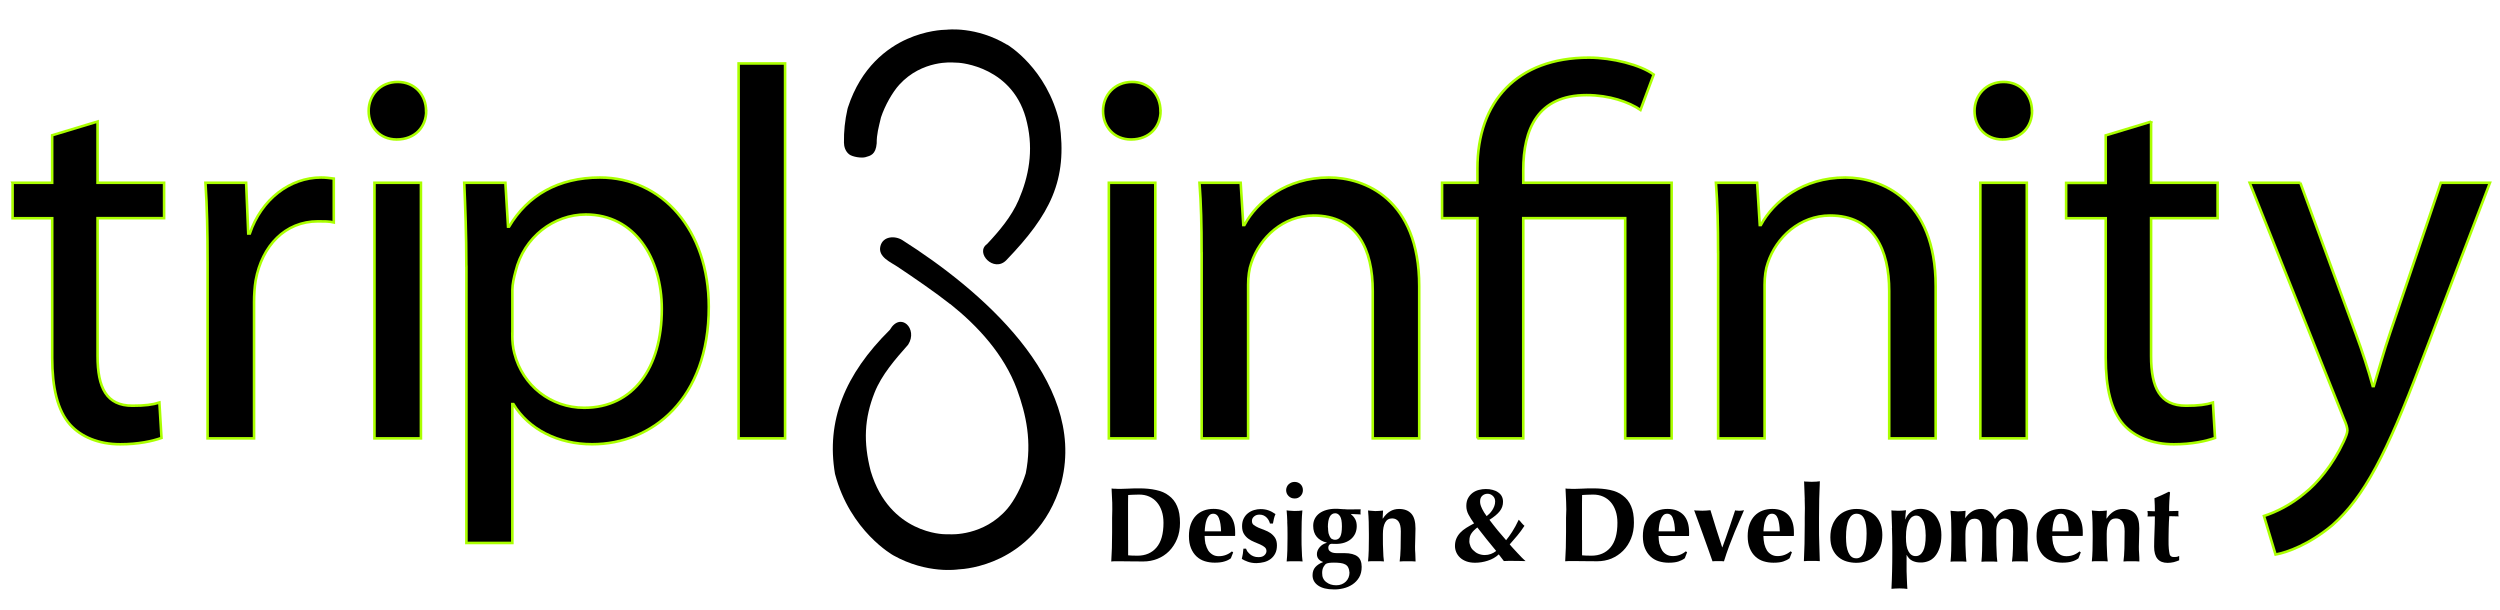 <svg xmlns="http://www.w3.org/2000/svg" viewBox="0 0 960 234.375">
  <g id="intro_tripl3infLogo">
    <defs>
      <g id="infSymMasks">
        <mask id="infSymM1">
          <path d="M386.774 17.198c-11.938-7.211-23.178-5.796-23.178-5.796-1.751.021-8.021.334-15.266 3.572-7.566 3.383-17.651 10.698-22.736 26.317l-.159.576c-.985 4.314-1.43 8.62-1.354 12.902.011 1.436.472 3.3 2 4.5 1.3 1 4.7 1.5 6.2 1.1 2.028-.563 3.999-1.021 4.368-5.303-.017-3.597.734-6.066 1.65-9.994 1.547-4.636 4.442-9.702 7.011-12.522 8.817-9.685 20.676-8.541 20.819-8.536l1.962.085c.186.012 21.5 1.3 26.3 23.1 2.5 10.688.681 20.566-3.233 29.609-2.784 6.432-7.453 11.918-12.14 16.917-4.708 3.3 2.6 11.1 7.4 6.2 16.846-17.527 23.652-30.63 20.43-52.89-4.757-20.838-20.066-29.891-20.066-29.891z"/>
        </mask>
        <mask id="infSymM2">
          <path d="M364.892 116.737c10.634 8.5 20.6 19.3 25.6 32.7 3.6 9.9 5.8 20.2 3.4 32.307-1.497 5.004-4.421 10.512-7.07 13.609-9.097 10.64-21.8 9.812-21.954 9.814l-2.099-.025c-.197-.01-21.155-.082-28.402-24.178-2.932-11.312-2.424-20.385 1.454-30.175 2.76-6.963 8.055-12.929 12.895-18.427 3.913-6.057-2.894-12.864-7.008-5.709-17.361 17.188-24.497 34.988-21.073 55.3 5.8 22.1 22.4 31.3 22.4 31.3 13 7.3 24.9 5.4 24.9 5.4 1.871-.08 8.559-.623 16.188-4.326 7.968-3.864 18.497-12.014 23.407-28.869l.15-.621c9.576-39.146-31.817-74.006-61.151-92.613-2.878-1.825-7.473-1.573-8.453 2.292-1.07 4.2 4.1 6.2 6.7 8 6 4 14.6 9.9 20.1 14.272z"/>
        </mask>
      </g>
    </defs>

    <g class="logo">
      <g id="letters" fill="#000" stroke="#aaff00">
        <path d="M4.82 70.191h15.205v-18.25l17.44-5.271v23.521h25.548v13.584h-25.547v52.924c0 12.2 3.4 19.1 13.4 19.1 4.9 0 7.704-.405 10.34-1.215l.813 13.587c-3.45 1.219-8.924 2.434-15.82 2.434-8.312 0-15.002-2.838-19.26-7.502-4.867-5.477-6.896-14.195-6.896-25.756v-53.534h-15.205v-13.584z"/>
        <path d="M79.711 100.811c0-11.558-.201-21.494-.812-30.619h15.613l.813 19.467h.607c4.461-13.18 15.413-21.493 27.374-21.493 1.8 0 3.244.202 4.868.406v16.828c-1.826-.404-3.65-.404-6.083-.404-12.573 0-21.493 9.327-23.927 22.71-.408 2.433-.608 5.474-.608 8.313v52.316h-17.843v-67.524h-.002z"/>
        <path d="M163.667 42.616c0 6.082-4.26 10.949-11.356 10.949-6.488 0-10.746-4.867-10.746-10.949 0-6.086 4.461-11.154 11.153-11.154 6.5 0 10.9 4.9 10.9 11.154zm-19.873 125.719v-98.144h17.844v98.144h-17.844z"/>
        <path d="M179.072 102.23c0-12.572-.408-22.709-.811-32.039h15.814l1.013 16.831h.407c7.099-11.964 18.856-18.857 34.879-18.857 23.9 0 41.8 20.1 41.8 49.7 0 35.283-21.696 52.721-44.812 52.721-12.979 0-24.333-5.676-30.214-15.412h-.406v53.332h-17.641l.002-106.257zm17.641 26.159c0 2.635.202 5.07.811 7.3 3.2 12.4 14 20.9 26.8 20.9 18.9 0 29.809-15.412 29.809-37.921 0-19.466-10.34-36.298-29.2-36.298-12.167 0-23.725 8.519-26.971 21.899-.606 2.229-1.214 4.867-1.214 7.098v17.036h-.002z"/>
        <path d="M283.628 24.366h17.844v143.969h-17.844v-143.969z"/>
        <path d="M445.667 42.616c0 6.082-4.26 10.949-11.356 10.949-6.488 0-10.746-4.867-10.746-10.949 0-6.086 4.461-11.154 11.153-11.154 6.5 0 10.9 4.9 10.9 11.154zm-19.873 125.719v-98.144h17.844v98.144h-17.844z"/>
        <path d="M461.415 96.756c0-10.342-.202-18.453-.812-26.564h15.814l1.016 16.223h.407c4.867-9.124 16.22-18.249 32.442-18.249 13.6 0 34.7 8.1 34.7 41.771v58.399h-17.845v-56.576c0-15.816-5.878-28.998-22.709-28.998-11.559 0-20.684 8.314-23.931 18.25-.811 2.23-1.215 5.272-1.215 8.314v59.005h-17.844v-71.575h.002z"/>
        <path d="M567.333 168.335v-84.56h-13.584v-13.584h13.584v-5.476c0-25.752 15.209-42.583 42.786-42.583 9.1 0 19.9 2.8 24.9 6.491l-5.068 13.586c-4.46-3.043-11.964-5.679-20.683-5.679-18.858 0-24.334 13.18-24.334 28.795v4.866h56.979v98.144h-17.842v-84.557h-39.137v84.557h-17.64z"/>
        <path d="M659.736 96.756c0-10.342-.205-18.453-.815-26.564h15.819l1.013 16.223h.407c4.868-9.124 16.22-18.249 32.439-18.249 13.6 0 34.7 8.1 34.7 41.771v58.399h-17.844v-56.576c0-15.816-5.879-28.998-22.709-28.998-11.558 0-20.684 8.314-23.927 18.25-.812 2.23-1.215 5.272-1.215 8.314v59.005h-17.844l.001-71.575z"/>
        <path d="M780.321 42.616c0 6.082-4.259 10.949-11.354 10.949-6.489 0-10.748-4.867-10.748-10.949 0-6.086 4.463-11.154 11.152-11.154 6.5 0 10.9 4.9 10.9 11.154zm-19.871 125.719v-98.144h17.843v98.144h-17.843z"/>
        <path d="M826.016 46.67v23.521h25.547v13.584h-25.547v52.924c0 12.2 3.4 19.1 13.4 19.1 4.9 0 7.705-.405 10.344-1.215l.812 13.587c-3.448 1.219-8.924 2.434-15.817 2.434-8.313 0-15.006-2.838-19.262-7.502-4.869-5.477-6.896-14.195-6.896-25.756v-53.534h-15.206v-13.584h15.206v-18.25l17.44-5.271z"/>
        <path d="M883.332 70.191l21.292 57.995c2.431 6.5 4.9 14.2 6.5 20.074h.406c1.821-5.882 3.854-13.383 6.282-20.479l19.469-57.591h18.856l-26.768 69.957c-12.774 33.662-21.49 50.696-33.66 61.443-8.922 7.5-17.438 10.542-21.898 11.352l-4.461-14.801c4.461-1.418 10.34-4.259 15.612-8.718 4.868-3.854 10.747-10.747 15.007-19.872.812-1.824 1.42-3.244 1.42-4.259 0-1.012-.404-2.433-1.42-4.662l-36.092-90.438 19.468-.001z"/>
      </g>

      <g id="infSym">
        <g id="infSymPaths">
          <path style="mask: url(#infSymM1)" fill="none" stroke-width="15" stroke-miterlimit="10" d="M374 103.688c0 0 31.5-22.035 26.5-57.018 c0 0 0.538-27.482-34.655-28.982c-39.655-1-37.345 50.478-37.345 50.5"/>
          <path style="mask: url(#infSymM2)" fill="none" stroke-width="16" stroke-miterlimit="10" d="M326.588 86.688c0 0 11.7 5.7 40.4 27 c31.911 23.7 35 42 35 62.5c0.036 24-21.706 36.366-37.193 36.754c0 0-22.098 1.973-34.37-20.754 c-11.605-23.852-3.799-36.889-3.887-37.194c0 0 6.7-20.245 24.412-32.306"/>
        </g>

        <g id="infSymWhole"><path d="M386.774 17.198c-11.938-7.211-23.178-5.796-23.178-5.796-1.751.021-8.021.334-15.266 3.572-7.566 3.383-17.651 10.698-22.736 26.317l-.159.576c-.985 4.314-1.43 8.62-1.354 12.902.011 1.436.472 3.3 2 4.5 1.3 1 4.7 1.5 6.2 1.1 2.028-.563 3.999-1.021 4.368-5.303-.017-3.597.734-6.066 1.65-9.994 1.547-4.636 4.442-9.702 7.011-12.522 8.817-9.685 20.676-8.541 20.819-8.536l1.962.085c.186.012 21.5 1.3 26.3 23.1 2.5 10.688.681 20.566-3.233 29.609-2.784 6.432-7.453 11.918-12.14 16.917-4.708 3.3 2.6 11.1 7.4 6.2 16.846-17.527 23.652-30.63 20.43-52.89-4.757-20.838-20.066-29.891-20.066-29.891z"/>
          <path d="M364.892 116.737c10.634 8.5 20.6 19.3 25.6 32.7 3.6 9.9 5.8 20.2 3.4 32.307-1.497 5.004-4.421 10.512-7.07 13.609-9.097 10.64-21.8 9.812-21.954 9.814l-2.099-.025c-.197-.01-21.155-.082-28.402-24.178-2.932-11.312-2.424-20.385 1.454-30.175 2.76-6.963 8.055-12.929 12.895-18.427 3.913-6.057-2.894-12.864-7.008-5.709-17.361 17.188-24.497 34.988-21.073 55.3 5.8 22.1 22.4 31.3 22.4 31.3 13 7.3 24.9 5.4 24.9 5.4 1.871-.08 8.559-.623 16.188-4.326 7.968-3.864 18.497-12.014 23.407-28.869l.15-.621c9.576-39.146-31.817-74.006-61.151-92.613-2.878-1.825-7.473-1.573-8.453 2.292-1.07 4.2 4.1 6.2 6.7 8 6 4 14.6 9.9 20.1 14.272z"/>
        </g>
      </g>

      <g id="desanddev">
        <path d="M427.089 192.854c-0.055-1.753-0.136-3.51-0.245-5.276c0.462 0.1 1 0.1 1.5 0.1 c0.543 0 1.2 0.1 1.8 0.06c0.896 0 1.901-0.032 3.015-0.101c1.113-0.068 2.567-0.103 4.359-0.103 c2.335 0 4.5 0.2 6.4 0.631c1.914 0.4 3.6 1.1 4.9 2.14c1.385 1 2.5 2.4 3.2 4.1 c0.76 1.7 1.1 3.8 1.1 6.416c0 2.255-0.374 4.291-1.119 6.111c-0.748 1.819-1.766 3.374-3.056 4.7 c-1.291 1.29-2.784 2.274-4.481 2.952c-1.698 0.681-3.511 1.02-5.438 1.02c-2.037 0-3.775-0.014-5.215-0.041 c-1.439-0.026-2.688-0.041-3.748-0.041c-0.679 0-1.29 0-1.833 0c-0.544 0-1.046 0.027-1.508 0.1 c0.108-1.684 0.19-3.402 0.245-5.153c0.054-1.752 0.082-3.754 0.082-6.009v-5.539C427.171 196.6 427.1 194.6 427.1 192.9 z M433.2 207.375v2.444c0 0.8 0 1.5 0 2.16c0.014 0.7 0 1.1 0 1.263c0.407 0 0.9 0.1 1.5 0.1 c0.571 0 1.3 0 2.1 0.041c3.068 0 5.5-1.046 7.292-3.137c1.792-2.091 2.688-5.255 2.688-9.491 c0-1.684-0.224-3.19-0.672-4.522c-0.448-1.33-1.08-2.464-1.894-3.401c-0.815-0.937-1.792-1.655-2.934-2.158 c-1.14-0.502-2.417-0.754-3.829-0.754c-0.978 0-1.772 0.02-2.383 0.061c-0.611 0.042-1.229 0.089-1.854 0.1 c0 0.19-0.007 0.611-0.021 1.264c-0.014 0.651-0.02 1.385-0.02 2.199v2.444v2.036v7.252V207.375z"/>
        <path d="M462.937 208.883c0.217 0.9 0.6 1.8 1 2.465c0.448 0.7 1 1.2 1.7 1.63s1.5 0.6 2.4 0.6 c1.874 0 3.544-0.611 5.01-1.833l0.489 0.366l-0.896 2.281c-0.679 0.517-1.494 0.931-2.444 1.2 c-0.951 0.312-2.201 0.469-3.749 0.469c-1.33 0-2.594-0.184-3.788-0.55c-1.195-0.368-2.248-0.973-3.158-1.813 c-0.909-0.842-1.629-1.907-2.159-3.198c-0.53-1.289-0.794-2.83-0.794-4.623c0-1.766 0.238-3.301 0.713-4.604 c0.475-1.304 1.133-2.39 1.976-3.26c0.841-0.868 1.839-1.52 2.994-1.955c1.153-0.434 2.409-0.651 3.768-0.651 c2.688 0 4.7 0.8 6.2 2.362c1.426 1.6 2.1 3.8 2.1 6.682v0.854c0 0.245-0.014 0.408-0.04 0.489h-11.691 C462.612 206.9 462.7 207.9 462.9 208.883z M468.131 199.105c-0.448-1.222-1.202-1.832-2.261-1.832 c-0.597 0-1.099 0.203-1.507 0.61c-0.407 0.407-0.733 0.931-0.977 1.568c-0.245 0.639-0.429 1.357-0.55 2.2 c-0.122 0.802-0.198 1.597-0.224 2.384h6.273C468.831 202 468.6 200.3 468.1 199.105z"/>
        <path d="M479.049 211.795c0.258 0.4 0.6 0.7 1 1.06c0.38 0.3 0.8 0.6 1.4 0.8 c0.529 0.2 1.1 0.3 1.9 0.285c0.95 0 1.684-0.244 2.199-0.733s0.774-1.019 0.774-1.589c0-0.624-0.23-1.127-0.692-1.507 s-1.039-0.728-1.731-1.04c-0.691-0.312-1.446-0.631-2.261-0.957c-0.814-0.325-1.568-0.739-2.261-1.242 c-0.692-0.502-1.27-1.134-1.73-1.895c-0.463-0.76-0.693-1.737-0.693-2.933c0-1.141 0.21-2.125 0.631-2.954 c0.42-0.827 0.971-1.507 1.65-2.036c0.678-0.529 1.445-0.923 2.302-1.182c0.854-0.257 1.704-0.387 2.545-0.387 c1.142 0 2.2 0.2 3 0.489c0.882 0.3 1.8 0.8 2.7 1.426c-0.244 0.544-0.448 1.127-0.61 1.8 c-0.163 0.626-0.285 1.236-0.367 1.833h-1.141c-0.081-0.325-0.217-0.686-0.407-1.079s-0.447-0.767-0.773-1.12 c-0.326-0.353-0.72-0.645-1.181-0.875c-0.464-0.231-1.021-0.348-1.671-0.348c-0.815 0-1.501 0.218-2.058 0.7 s-0.835 1.006-0.835 1.711c0 0.7 0.2 1.2 0.7 1.568s1.066 0.7 1.8 1.038c0.705 0.3 1.5 0.6 2.3 0.9 c0.842 0.3 1.6 0.7 2.3 1.16c0.706 0.5 1.3 1.1 1.8 1.854c0.474 0.8 0.7 1.7 0.7 2.9 s-0.218 2.22-0.652 3.075c-0.434 0.855-1.019 1.562-1.751 2.118c-0.734 0.557-1.569 0.957-2.506 1.201s-1.922 0.368-2.953 0.4 c-1.223 0-2.322-0.178-3.3-0.53c-0.978-0.353-1.752-0.72-2.322-1.1c0.326-1.304 0.53-2.607 0.611-3.91h1.018 C478.58 211 478.8 211.4 479 211.795z"/>
        <path d="M494.834 185.988c0.625-0.624 1.386-0.936 2.281-0.936c0.896 0 1.7 0.3 2.3 0.9 c0.624 0.6 0.9 1.4 0.9 2.281c0 0.896-0.313 1.657-0.938 2.281c-0.625 0.625-1.385 0.938-2.281 0.9 c-0.896 0-1.656-0.312-2.281-0.938c-0.625-0.624-0.937-1.385-0.937-2.281C493.897 187.4 494.2 186.6 494.8 185.988z M494.325 200.349c-0.04-1.452-0.129-2.912-0.265-4.379c0.38 0.1 0.8 0.1 1.3 0.142c0.516 0 1.1 0.1 1.7 0.1 c1.276 0 2.295-0.067 3.056-0.202c-0.137 1.467-0.225 2.927-0.266 4.379c-0.04 1.453-0.061 3.008-0.061 4.663v1.63 c0 1.7 0 3.2 0.1 4.685c0.041 1.5 0.1 2.9 0.3 4.237c-0.354-0.055-0.794-0.082-1.324-0.082s-1.107 0-1.731 0 c-0.625 0-1.195 0-1.711 0c-0.517 0-0.964 0.027-1.344 0.082c0.136-1.357 0.225-2.771 0.265-4.237 c0.041-1.466 0.061-3.027 0.061-4.685v-1.63C494.386 203.4 494.4 201.8 494.3 200.349z"/>
        <path d="M518.787 197.517c0.68 0.5 1.2 1.1 1.6 1.854c0.394 0.7 0.6 1.6 0.6 2.667c0 1.006-0.19 1.923-0.57 2.8 c-0.381 0.828-0.917 1.54-1.609 2.139c-0.692 0.598-1.521 1.059-2.485 1.384c-0.964 0.327-2.043 0.489-3.238 0.5 c-0.299 0-0.59-0.006-0.875-0.021c-0.286-0.013-0.605-0.02-0.958-0.02c-0.326 0-0.604 0.148-0.835 0.4 c-0.23 0.299-0.346 0.638-0.346 1.018c0 0.7 0.2 1.2 0.8 1.549c0.502 0.4 1.3 0.6 2.4 0.61l3.014 0 c2.281 0 4 0.5 5 1.283c1.071 0.8 1.6 2.2 1.6 3.973c0 1.628-0.332 2.992-0.998 4.1 c-0.665 1.099-1.521 1.995-2.566 2.688c-1.045 0.691-2.206 1.188-3.482 1.486c-1.277 0.299-2.512 0.448-3.707 0.4 c-2.553 0-4.542-0.496-5.968-1.486c-1.426-0.992-2.139-2.302-2.139-3.932c0-1.304 0.359-2.356 1.08-3.158 c0.719-0.8 1.69-1.432 2.912-1.894v-0.081c-0.706-0.245-1.271-0.616-1.69-1.121c-0.421-0.501-0.632-1.133-0.632-1.894 c0-0.896 0.347-1.765 1.04-2.607c0.691-0.842 1.607-1.411 2.748-1.711v-0.081c-1.655-0.408-2.933-1.141-3.828-2.199 c-0.924-1.087-1.386-2.499-1.386-4.237c0-1.032 0.211-1.955 0.632-2.771c0.42-0.814 1.012-1.499 1.771-2.057 c0.76-0.557 1.67-0.984 2.729-1.283s2.227-0.448 3.504-0.448c0.489 0 1 0 1.5 0.062c0.516 0 1 0.1 1.5 0.1 c0.353 0 0.7 0 1.1 0.061c0.365 0 0.8 0 1.2 0.021c0.678 0 1.385-0.005 2.118-0.021 c0.733-0.013 1.467-0.02 2.2-0.02c-0.028 0.163-0.048 0.326-0.062 0.488c-0.015 0.163-0.021 0.326-0.021 0.5 c0 0.2 0 0.3 0 0.489c0.014 0.2 0 0.3 0.1 0.488l-3.585-0.161L518.787 197.517z M517.729 217.9 c-0.271-0.503-0.66-0.89-1.161-1.16c-0.503-0.272-1.121-0.456-1.854-0.551c-0.733-0.095-1.562-0.142-2.485-0.142 c-1.412 0-2.39 0.135-2.934 0.407c-0.325 0.162-0.671 0.556-1.038 1.182c-0.366 0.624-0.55 1.41-0.55 2.4 c0 0.8 0.1 1.5 0.4 2.057c0.284 0.6 0.7 1.1 1.2 1.447c0.49 0.4 1.1 0.7 1.7 0.9 c0.637 0.2 1.3 0.3 2.1 0.305c0.788 0 1.493-0.129 2.119-0.387c0.624-0.258 1.16-0.611 1.609-1.059 c0.448-0.448 0.786-0.965 1.018-1.548c0.23-0.585 0.347-1.202 0.347-1.854C518.136 219.1 518 218.4 517.7 217.946z M509.947 202.486c0 0.9 0.1 1.6 0.2 2.261c0.164 0.6 0.4 1.1 0.6 1.488c0.258 0.4 0.5 0.7 0.9 0.8 c0.312 0.2 0.6 0.2 1 0.245c0.896 0 1.562-0.393 1.997-1.182c0.434-0.787 0.651-2.118 0.651-3.993 c0-1.846-0.244-3.142-0.733-3.89c-0.489-0.746-1.1-1.12-1.833-1.12C510.871 197.1 509.9 198.9 509.9 202.486z"/>
        <path d="M531.09 199.023c0.761-1.14 1.649-2.022 2.668-2.647c1.019-0.624 2.18-0.937 3.484-0.937c2.035 0 3.6 0.6 4.7 1.8 c1.1 1.2 1.6 3.1 1.6 5.724c0 1.385-0.027 2.606-0.081 3.665c-0.055 1.061-0.082 2.119-0.082 3.2 c0 0.9 0 1.8 0.1 2.832c0.041 1 0.1 2 0.1 2.953c-0.353-0.055-0.801-0.082-1.344-0.082s-1.113 0-1.711 0 s-1.167 0-1.711 0c-0.543 0-0.991 0.027-1.345 0.082c0.19-1.412 0.313-3.075 0.367-4.99c0.055-1.915 0.082-4.107 0.082-6.579 c0-1.711-0.292-2.967-0.876-3.769c-0.585-0.801-1.405-1.202-2.465-1.202c-1.222 0-2.118 0.531-2.689 1.6 c-0.569 1.059-0.854 2.525-0.854 4.398v1.63c0 1.7 0 3.2 0.1 4.685c0.041 1.5 0.1 2.9 0.3 4.2 c-0.354-0.055-0.794-0.082-1.324-0.082s-1.107 0-1.731 0c-0.626 0-1.195 0-1.711 0c-0.517 0-0.964 0.027-1.344 0.1 c0.135-1.357 0.224-2.771 0.265-4.237c0.041-1.466 0.061-3.027 0.061-4.685v-1.63c0-1.655-0.02-3.21-0.061-4.663 c-0.041-1.452-0.13-2.912-0.265-4.379c0.488 0.1 1 0.1 1.4 0.142c0.474 0 1 0.1 1.4 0.1 c0.488 0 0.97-0.02 1.445-0.061c0.474-0.04 0.984-0.088 1.527-0.142l-0.163 3.054H531.09z"/>
        <path d="M571.316 215.299c-1.615 0.53-3.237 0.795-4.867 0.795c-1.277 0-2.397-0.178-3.36-0.53 c-0.965-0.353-1.773-0.836-2.424-1.445c-0.652-0.612-1.141-1.304-1.467-2.078c-0.326-0.773-0.488-1.569-0.488-2.384 c0-1.059 0.176-2.002 0.529-2.831c0.353-0.828 0.848-1.581 1.486-2.261c0.638-0.679 1.413-1.304 2.322-1.874 c0.91-0.571 1.908-1.141 2.993-1.71c-0.869-1.223-1.582-2.356-2.139-3.402s-0.834-2.139-0.834-3.278 c0-1.195 0.225-2.201 0.672-3.016s1.024-1.486 1.731-2.017c0.706-0.529 1.508-0.91 2.403-1.14c0.896-0.23 1.792-0.348 2.688-0.348 c0.951 0 1.8 0.1 2.6 0.327c0.801 0.2 1.5 0.5 2.1 0.937c0.597 0.4 1.1 0.9 1.4 1.5 c0.325 0.6 0.5 1.3 0.5 2.159c0 1.33-0.422 2.532-1.262 3.605c-0.844 1.073-2.16 2.179-3.953 3.3 c1.032 1.4 2.1 2.7 3.1 3.973c1.06 1.3 2.2 2.5 3.3 3.85c0.706-0.842 1.48-1.915 2.322-3.219 s1.684-2.852 2.526-4.644c0.379 0.4 0.8 0.8 1.1 1.242c0.367 0.4 0.7 0.8 1.1 1.1 c-0.896 1.386-1.813 2.635-2.751 3.748c-0.937 1.114-1.907 2.24-2.912 3.382c0.434 0.5 0.9 1.1 1.4 1.6 c0.517 0.6 1 1.1 1.6 1.731c0.53 0.6 1.1 1.1 1.6 1.689c0.529 0.5 1 1 1.5 1.4 c-1.005-0.027-1.901-0.047-2.688-0.062c-0.788-0.014-1.562-0.021-2.323-0.021c-0.542 0-1.093 0.007-1.649 0 c-0.557 0.015-1.119 0.034-1.69 0.062l-1.955-2.566C574.353 214 572.9 214.8 571.3 215.299z M564.556 209.5 c0.256 0.7 0.6 1.3 1.2 1.812c0.516 0.5 1.1 1 1.9 1.324c0.733 0.3 1.6 0.5 2.5 0.5 c0.815 0 1.61-0.143 2.383-0.428c0.774-0.285 1.433-0.672 1.977-1.161c-1.223-1.493-2.438-2.98-3.646-4.461 c-1.209-1.479-2.396-2.994-3.564-4.542c-0.95 0.707-1.698 1.446-2.24 2.221c-0.543 0.773-0.815 1.677-0.815 2.7 C564.167 208.2 564.3 208.8 564.6 209.514z M569.077 195.297c0.501 1 1.1 2 1.8 2.9 c0.327-0.245 0.679-0.557 1.06-0.937c0.38-0.381 0.733-0.815 1.059-1.304c0.326-0.488 0.597-1.02 0.815-1.589 c0.217-0.57 0.326-1.168 0.326-1.793c0-0.896-0.3-1.615-0.897-2.159c-0.598-0.543-1.263-0.814-1.995-0.814 c-0.788 0-1.467 0.251-2.038 0.754c-0.569 0.503-0.854 1.229-0.854 2.179C568.323 193.4 568.6 194.3 569.1 195.297z"/>
        <path d="M601.4 192.854c-0.054-1.753-0.136-3.51-0.244-5.276c0.462 0.1 1 0.1 1.5 0.1 c0.542 0 1.2 0.1 1.8 0.06c0.897 0 1.901-0.032 3.015-0.101s2.567-0.103 4.358-0.103c2.336 0 4.5 0.2 6.4 0.6 c1.914 0.4 3.6 1.1 4.9 2.14c1.386 1 2.5 2.4 3.2 4.053c0.76 1.7 1.1 3.8 1.1 6.4 c0 2.255-0.374 4.291-1.12 6.111c-0.747 1.819-1.765 3.374-3.055 4.664c-1.291 1.29-2.785 2.274-4.481 3 c-1.698 0.681-3.511 1.02-5.438 1.02c-2.037 0-3.775-0.014-5.214-0.041c-1.44-0.026-2.688-0.041-3.749-0.041 c-0.679 0-1.29 0-1.832 0c-0.545 0-1.046 0.027-1.508 0.082c0.108-1.684 0.19-3.402 0.244-5.153 c0.055-1.752 0.082-3.754 0.082-6.009v-5.539C601.482 196.6 601.5 194.6 601.4 192.854z M607.511 207.375v2.444 c0 0.8 0 1.5 0 2.16c0.013 0.7 0 1.1 0 1.263c0.407 0 0.9 0.1 1.5 0.1 c0.571 0 1.3 0 2.1 0.041c3.068 0 5.499-1.046 7.292-3.137c1.792-2.091 2.688-5.255 2.688-9.491 c0-1.684-0.224-3.19-0.672-4.522c-0.449-1.33-1.079-2.464-1.895-3.401c-0.814-0.937-1.792-1.655-2.933-2.158 c-1.141-0.502-2.417-0.754-3.83-0.754c-0.978 0-1.771 0.02-2.382 0.061c-0.612 0.042-1.229 0.089-1.854 0.1 c0 0.19-0.007 0.611-0.02 1.264c-0.015 0.651-0.021 1.385-0.021 2.199v2.444v2.036v7.252V207.375z"/>
        <path d="M637.249 208.883c0.218 0.9 0.6 1.8 1 2.465c0.448 0.7 1 1.2 1.7 1.6 c0.692 0.4 1.5 0.6 2.4 0.59c1.874 0 3.544-0.611 5.011-1.833l0.488 0.366l-0.896 2.3 c-0.678 0.517-1.493 0.931-2.444 1.243c-0.95 0.312-2.199 0.469-3.747 0.469c-1.331 0-2.594-0.184-3.788-0.55 c-1.195-0.368-2.248-0.973-3.158-1.813c-0.909-0.842-1.628-1.907-2.158-3.198c-0.529-1.289-0.794-2.83-0.794-4.623 c0-1.766 0.237-3.301 0.713-4.604c0.476-1.304 1.133-2.39 1.975-3.26c0.842-0.868 1.84-1.52 2.995-1.955 c1.153-0.434 2.41-0.651 3.768-0.651c2.688 0 4.7 0.8 6.2 2.362c1.426 1.6 2.1 3.8 2.1 6.682v0.854 c0 0.245-0.015 0.408-0.04 0.489h-11.692C636.923 206.9 637 207.9 637.2 208.883z M642.442 199.1 c-0.446-1.222-1.201-1.832-2.261-1.832c-0.598 0-1.1 0.203-1.507 0.61c-0.406 0.407-0.732 0.931-0.978 1.6 c-0.244 0.639-0.428 1.357-0.551 2.158c-0.121 0.802-0.196 1.597-0.224 2.384h6.273 C643.142 202 642.9 200.3 642.4 199.105z"/>
        <path d="M663.911 203.098c0.801-2.362 1.596-4.739 2.383-7.128c0.299 0.1 0.6 0.1 0.9 0.1 c0.271 0 0.5 0.1 0.8 0.061c0.271 0 0.542-0.02 0.814-0.061c0.271-0.04 0.57-0.088 0.896-0.142 c-0.436 1.059-0.965 2.288-1.589 3.687c-0.626 1.398-1.284 2.933-1.976 4.603c-0.692 1.67-1.399 3.463-2.118 5.4 c-0.721 1.914-1.393 3.89-2.017 5.927c-0.382-0.055-0.747-0.082-1.101-0.082s-0.719 0-1.1 0s-0.747 0-1.101 0 c-0.353 0-0.719 0.027-1.099 0.082c-0.545-1.549-1.148-3.259-1.814-5.133c-0.665-1.874-1.322-3.714-1.975-5.52 c-0.652-1.807-1.263-3.497-1.834-5.072c-0.569-1.574-1.045-2.865-1.426-3.869c0.571 0.1 1.1 0.1 1.6 0.1 c0.529 0 1.1 0.1 1.6 0.061c0.516 0 1.024-0.02 1.528-0.061c0.502-0.04 1.011-0.088 1.527-0.142 c0.734 2.4 1.5 4.8 2.2 7.128c0.746 2.4 1.5 4.7 2.3 7.129h0.082C662.274 207.8 663.1 205.5 663.9 203.098z"/>
        <path d="M677.497 208.883c0.218 0.9 0.6 1.8 1 2.465c0.448 0.7 1 1.2 1.7 1.6 c0.691 0.4 1.5 0.6 2.4 0.59c1.873 0 3.543-0.611 5.01-1.833l0.489 0.366l-0.896 2.3 c-0.679 0.517-1.494 0.931-2.444 1.243c-0.951 0.312-2.198 0.469-3.747 0.469c-1.332 0-2.595-0.184-3.789-0.55 c-1.195-0.368-2.248-0.973-3.157-1.813c-0.91-0.842-1.63-1.907-2.159-3.198c-0.528-1.289-0.794-2.83-0.794-4.623 c0-1.766 0.237-3.301 0.713-4.604c0.475-1.304 1.134-2.39 1.976-3.26c0.841-0.868 1.839-1.52 2.994-1.955 c1.154-0.434 2.409-0.651 3.769-0.651c2.688 0 4.7 0.8 6.2 2.362c1.426 1.6 2.1 3.8 2.1 6.682v0.854 c0 0.245-0.014 0.408-0.041 0.489h-11.691C677.171 206.9 677.3 207.9 677.5 208.883z M682.691 199.1 c-0.448-1.222-1.202-1.832-2.261-1.832c-0.599 0-1.1 0.203-1.508 0.61c-0.407 0.407-0.732 0.931-0.978 1.6 c-0.244 0.639-0.428 1.357-0.55 2.158c-0.122 0.802-0.196 1.597-0.225 2.384h6.274C683.391 202 683.1 200.3 682.7 199.1 z"/>
        <path d="M693.018 191.609c-0.055-2.226-0.137-4.479-0.244-6.762c0.352 0.1 0.8 0.1 1.3 0.1 c0.543 0 1.1 0.1 1.7 0.062c0.597 0 1.167-0.021 1.71-0.062c0.544-0.042 0.992-0.088 1.346-0.144 c-0.109 2.282-0.191 4.536-0.245 6.762c-0.056 2.228-0.081 4.673-0.081 7.334v2.647c0 2.7 0 5.1 0.1 7.3 c0.054 2.2 0.1 4.4 0.2 6.64c-0.354-0.055-0.802-0.082-1.346-0.082c-0.543 0-1.113 0-1.71 0c-0.598 0-1.168 0-1.711 0 c-0.544 0-0.993 0.027-1.345 0.082c0.107-2.2 0.189-4.412 0.244-6.64c0.054-2.227 0.082-4.671 0.082-7.333v-2.647 C693.1 196.3 693.1 193.8 693 191.609z"/>
        <path d="M703.671 201.55c0.557-1.357 1.296-2.49 2.22-3.4s1.989-1.589 3.198-2.038c1.207-0.448 2.451-0.672 3.727-0.672 c3.178 0 5.6 0.9 7.4 2.689c1.737 1.8 2.6 4.2 2.6 7.291c0 1.657-0.245 3.151-0.733 4.5 c-0.489 1.332-1.175 2.465-2.058 3.401c-0.883 0.938-1.935 1.638-3.156 2.099c-1.223 0.461-2.567 0.693-4.034 0.7 c-1.222 0-2.424-0.164-3.605-0.49c-1.181-0.325-2.247-0.876-3.196-1.649c-0.952-0.773-1.719-1.785-2.303-3.035 c-0.584-1.249-0.876-2.783-0.876-4.603S703.113 202.9 703.7 201.55z M715.871 199.248c-0.598-1.316-1.589-1.975-2.974-1.975 c-1.249 0-2.233 0.732-2.953 2.198c-0.72 1.467-1.079 3.762-1.079 6.886c0 1.1 0.1 2.2 0.2 3.2 c0.135 1 0.4 1.8 0.7 2.547c0.312 0.7 0.7 1.3 1.2 1.691c0.502 0.4 1.1 0.6 1.9 0.6 c2.607 0 3.911-3.19 3.911-9.572C716.768 202.4 716.5 200.6 715.9 199.248z"/>
        <path d="M726.544 202.731c-0.055-2.227-0.136-4.481-0.244-6.762c0.461 0.1 0.9 0.1 1.4 0.1 c0.489 0 1 0.1 1.4 0.061c0.461 0 0.93-0.02 1.406-0.061c0.474-0.04 0.941-0.088 1.403-0.142 c-0.054 0.462-0.115 1.011-0.182 1.649c-0.068 0.639-0.103 1.256-0.103 1.853h0.082c0.38-1.14 1.072-2.098 2.076-2.871 c1.006-0.774 2.242-1.161 3.708-1.161c1.032 0 2 0.2 3 0.57c0.951 0.4 1.8 1 2.5 1.8 c0.733 0.8 1.3 1.9 1.8 3.137c0.435 1.3 0.7 2.8 0.7 4.563c0 1.928-0.231 3.57-0.691 4.9 c-0.462 1.357-1.066 2.465-1.813 3.319c-0.747 0.856-1.603 1.461-2.566 1.813s-1.949 0.53-2.953 0.5 c-1.222 0-2.281-0.232-3.178-0.693s-1.589-1.182-2.078-2.158h-0.081v3.3c0 0.9 0 1.9 0 2.911s0.034 1.9 0.1 2.8 c0.027 0.9 0.1 1.7 0.1 2.403c0.041 0.7 0.1 1.2 0.1 1.589c-0.353-0.055-0.801-0.102-1.343-0.143 c-0.544-0.04-1.114-0.062-1.711-0.062c-0.599 0-1.169 0.021-1.712 0.062c-0.543 0.041-0.991 0.088-1.344 0.1 c0.054-1.141 0.102-2.269 0.143-3.382s0.074-2.24 0.102-3.381c0.027-1.142 0.047-2.295 0.062-3.462 c0.013-1.168 0.021-2.417 0.021-3.748v-2.24C726.626 207.4 726.6 205 726.5 202.731z M738.42 199.8 c-0.668-1.208-1.543-1.813-2.629-1.813c-0.516 0-1.005 0.149-1.467 0.448s-0.875 0.774-1.242 1.4 c-0.366 0.652-0.658 1.508-0.875 2.567c-0.218 1.059-0.326 2.349-0.326 3.87c0 2.5 0.3 4.3 1 5.5 c0.639 1.2 1.6 1.8 2.8 1.772c1.166 0 2.09-0.638 2.769-1.914c0.68-1.277 1.019-3.272 1.019-5.989 C739.416 202.9 739.1 201 738.4 199.778z"/>
        <path d="M754.611 199.023c0.76-1.14 1.65-2.022 2.669-2.647c1.019-0.624 2.18-0.937 3.482-0.937c1.223 0 2.3 0.3 3.2 1 c0.883 0.7 1.6 1.6 2.1 2.871c0.814-1.248 1.766-2.205 2.852-2.871c1.085-0.667 2.24-0.999 3.462-0.999 c2.037 0 3.6 0.6 4.7 1.772c1.101 1.2 1.6 3.1 1.6 5.724c0 1.385-0.027 2.606-0.081 3.7 c-0.056 1.061-0.083 2.119-0.083 3.178c0 0.9 0 1.8 0.1 2.832c0.04 1 0.1 2 0.1 3 c-0.353-0.055-0.802-0.082-1.343-0.082c-0.544 0-1.114 0-1.712 0s-1.168 0-1.711 0s-0.991 0.027-1.344 0.1 c0.188-1.412 0.312-3.075 0.366-4.99c0.054-1.915 0.082-4.107 0.082-6.579c0-1.711-0.286-2.967-0.856-3.769 c-0.569-0.801-1.37-1.202-2.402-1.202c-0.653 0-1.189 0.151-1.61 0.448c-0.421 0.301-0.753 0.687-0.997 1.2 s-0.408 0.984-0.489 1.527c-0.081 0.544-0.123 1.06-0.123 1.548v2.933c0 1.7 0 3.2 0.1 4.7 c0.04 1.5 0.1 2.9 0.3 4.237c-0.353-0.055-0.795-0.082-1.325-0.082c-0.528 0-1.106 0-1.73 0c-0.625 0-1.195 0-1.711 0 c-0.517 0-0.965 0.027-1.345 0.082c0.136-1.357 0.225-2.771 0.265-4.237c0.04-1.466 0.062-3.027 0.062-4.685v-2.484 c0-1.63-0.203-2.892-0.611-3.788c-0.407-0.897-1.181-1.346-2.321-1.346c-1.222 0-2.119 0.531-2.688 1.6 c-0.57 1.059-0.856 2.525-0.856 4.398v1.63c0 1.7 0 3.2 0.1 4.685c0.04 1.5 0.1 2.9 0.3 4.2 c-0.353-0.055-0.795-0.082-1.324-0.082s-1.106 0-1.731 0c-0.624 0-1.194 0-1.71 0c-0.517 0-0.965 0.027-1.345 0.1 c0.136-1.357 0.224-2.771 0.265-4.237c0.04-1.466 0.062-3.027 0.062-4.685v-1.63c0-1.655-0.021-3.21-0.062-4.663 c-0.041-1.452-0.129-2.912-0.265-4.379c0.489 0.1 1 0.1 1.4 0.142c0.476 0 1 0.1 1.4 0.1 c0.489 0 0.972-0.02 1.447-0.061c0.475-0.04 0.983-0.088 1.527-0.142l-0.163 3.054H754.611z"/>
        <path d="M788.423 208.883c0.217 0.9 0.6 1.8 1 2.465c0.449 0.7 1 1.2 1.7 1.63s1.5 0.6 2.4 0.6 c1.873 0 3.543-0.611 5.011-1.833l0.488 0.366l-0.896 2.281c-0.68 0.517-1.494 0.931-2.444 1.2 c-0.951 0.312-2.2 0.469-3.747 0.469c-1.331 0-2.595-0.184-3.789-0.55c-1.195-0.368-2.248-0.973-3.157-1.813 c-0.91-0.842-1.63-1.907-2.158-3.198c-0.53-1.289-0.796-2.83-0.796-4.623c0-1.766 0.238-3.301 0.714-4.604 c0.475-1.304 1.133-2.39 1.976-3.26c0.842-0.868 1.84-1.52 2.993-1.955c1.154-0.434 2.411-0.651 3.769-0.651 c2.688 0 4.7 0.8 6.2 2.362c1.426 1.6 2.1 3.8 2.1 6.682v0.854c0 0.245-0.015 0.408-0.04 0.489h-11.691 C788.098 206.9 788.2 207.9 788.4 208.883z M793.617 199.105c-0.448-1.222-1.201-1.832-2.262-1.832 c-0.598 0-1.1 0.203-1.507 0.61s-0.732 0.931-0.978 1.568c-0.245 0.639-0.428 1.357-0.55 2.2 c-0.123 0.802-0.198 1.597-0.224 2.384h6.272C794.315 202 794.1 200.3 793.6 199.105z"/><path d="M809.035 199.023c0.76-1.14 1.65-2.022 2.669-2.647c1.019-0.624 2.18-0.937 3.482-0.937c2.037 0 3.6 0.6 4.7 1.8 c1.1 1.2 1.6 3.1 1.6 5.724c0 1.385-0.027 2.606-0.081 3.665c-0.055 1.061-0.082 2.119-0.082 3.2 c0 0.9 0 1.8 0.1 2.832s0.087 2 0.1 2.953c-0.354-0.055-0.802-0.082-1.345-0.082s-1.114 0-1.711 0 c-0.598 0-1.167 0-1.711 0s-0.992 0.027-1.345 0.082c0.189-1.412 0.312-3.075 0.367-4.99c0.054-1.915 0.081-4.107 0.081-6.579 c0-1.711-0.293-2.967-0.875-3.769c-0.584-0.801-1.406-1.202-2.466-1.202c-1.222 0-2.118 0.531-2.688 1.6 c-0.57 1.059-0.856 2.525-0.856 4.398v1.63c0 1.7 0 3.2 0.1 4.685c0.04 1.5 0.1 2.9 0.3 4.2 c-0.353-0.055-0.795-0.082-1.323-0.082c-0.53 0-1.106 0-1.731 0s-1.195 0-1.711 0c-0.517 0-0.964 0.027-1.345 0.1 c0.136-1.357 0.225-2.771 0.265-4.237c0.041-1.466 0.062-3.027 0.062-4.685v-1.63c0-1.655-0.021-3.21-0.062-4.663 c-0.04-1.452-0.129-2.912-0.265-4.379c0.488 0.1 1 0.1 1.4 0.142c0.475 0 1 0.1 1.4 0.1 c0.489 0 0.972-0.02 1.446-0.061c0.476-0.04 0.984-0.088 1.528-0.142l-0.163 3.054H809.035z"/>
        <path d="M836.492 197.273c0 0.4 0 0.7 0.1 1.018l-3.585-0.081c-0.055 0.624-0.102 1.345-0.143 2.2 s-0.068 1.643-0.081 2.484c-0.014 0.843-0.027 1.656-0.041 2.444c-0.015 0.787-0.02 1.453-0.02 2 c0 1.4 0 2.6 0.1 3.422s0.184 1.5 0.3 1.996s0.394 0.8 0.7 0.938c0.298 0.2 0.7 0.2 1.1 0.2 c0.516 0 0.896-0.034 1.141-0.103c0.244-0.067 0.489-0.169 0.733-0.305v1.67c-0.543 0.244-1.222 0.461-2.037 0.7 c-0.814 0.189-1.616 0.286-2.402 0.286c-3.45 0-5.175-2.063-5.175-6.193c0-0.787 0.014-1.677 0.041-2.668s0.061-2.009 0.102-3.055 c0.042-1.045 0.075-2.078 0.103-3.096c0.026-1.019 0.04-1.962 0.04-2.832l-2.852 0.041c0.082-0.326 0.123-0.665 0.123-1.018 c0-0.326-0.041-0.693-0.123-1.102l2.852 0.123c0-0.842-0.014-1.63-0.04-2.362c-0.027-0.734-0.068-1.615-0.123-2.648 c0.951-0.38 1.889-0.78 2.811-1.202c0.924-0.42 1.847-0.86 2.771-1.324l0.408 0.286c-0.055 0.435-0.103 0.943-0.143 1.5 c-0.041 0.584-0.081 1.194-0.123 1.832c-0.041 0.639-0.068 1.291-0.081 1.955c-0.014 0.666-0.021 1.298-0.021 1.895l3.585-0.082 C836.533 196.6 836.5 196.9 836.5 197.273z"/>
        </g></g></g></svg>
